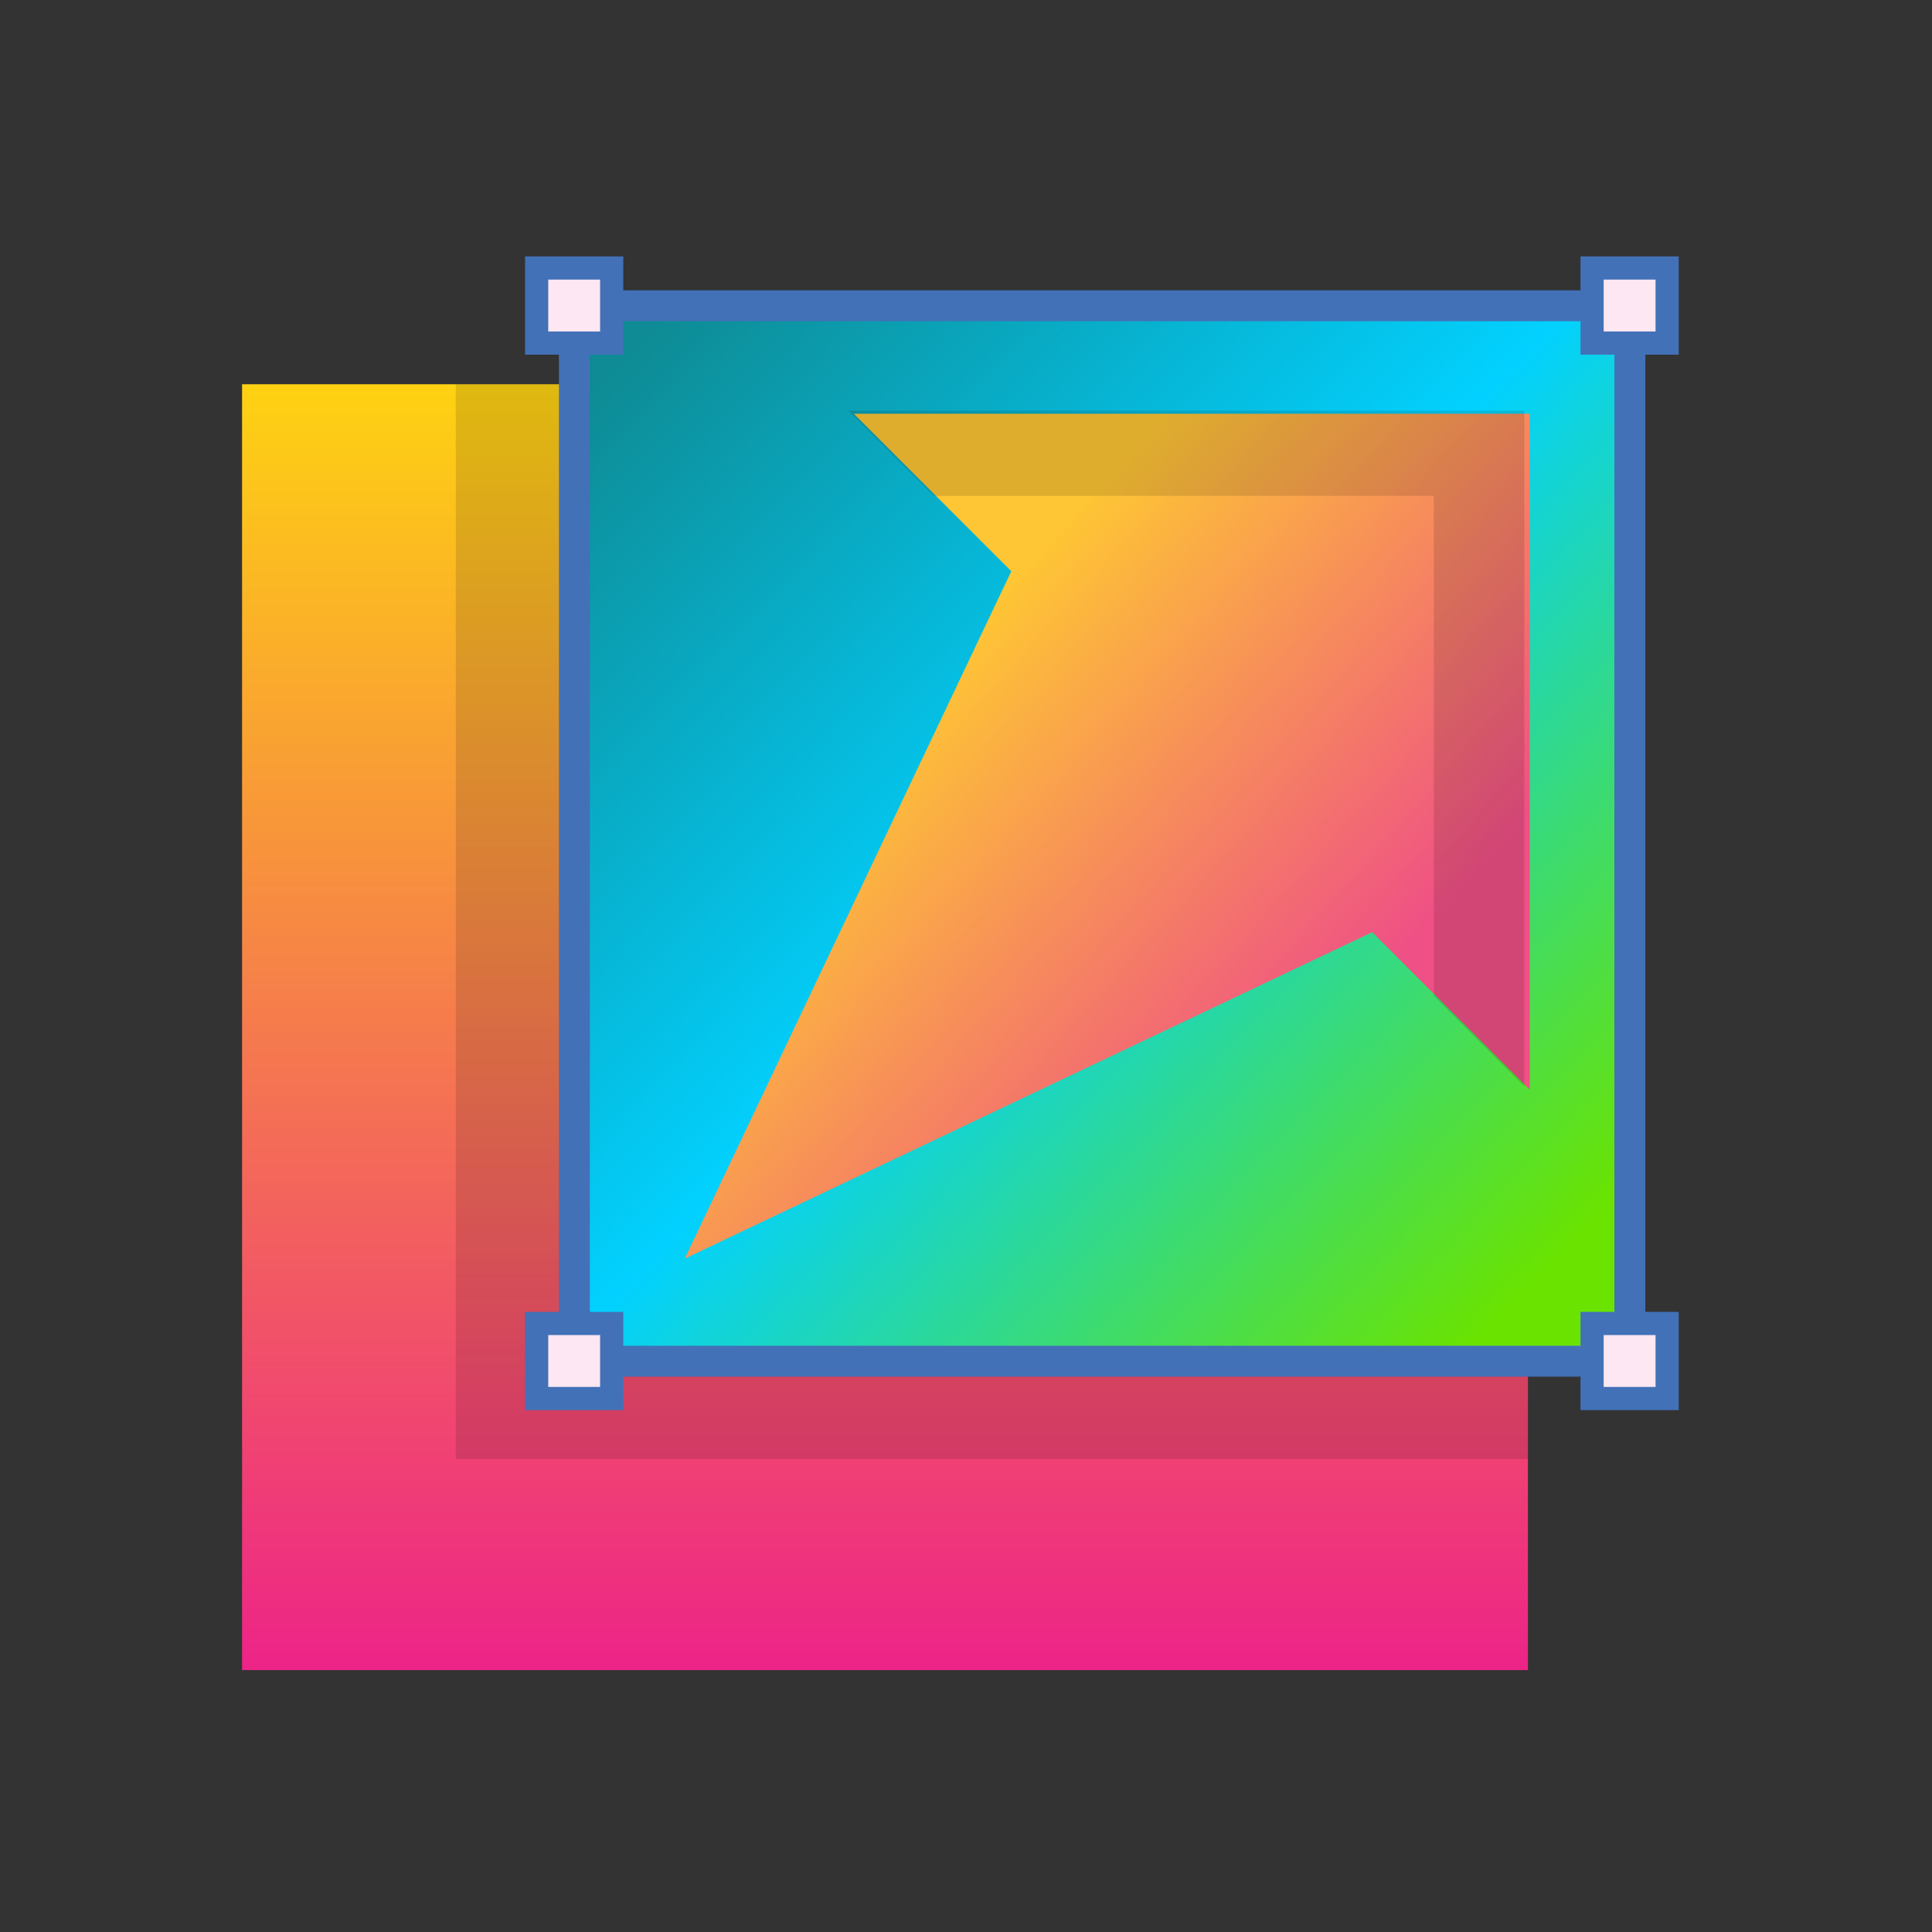<svg viewBox="0 0 64 64" xmlns="http://www.w3.org/2000/svg" fill-rule="evenodd" clip-rule="evenodd" stroke-linejoin="round" stroke-miterlimit="1.414"><rect x="0" y="0" width="64" height="64" fill="#333333" stroke="none"/><g transform="translate(-521.901 -211.556) scale(.48)"><path fill="url(#a)" d="M1104 467.26h88.74V556H1104z"/><clipPath id="b"><path d="M1104 467.26h88.74V556H1104z"/></clipPath><g clip-path="url(#b)"><path fill-opacity=".122" d="M1118.748 464.699h76.74v76.74h-76.74z"/></g></g><path fill="url(#c)" d="M1104 467.26h88.74V556H1104z" transform="translate(-415.685 -173.845) scale(.394)"/><path d="M1169.41 565.878l-10.11-10.11-44.13 20.958 20.96-44.128-10.11-10.11h43.39v43.39z" fill="url(#d)" transform="translate(-552.743 -255.897) scale(.516)"/><path d="M30.928 16.426h16.569V32.99l2.997 2.998V13.606H28.113l2.815 2.82z" fill-opacity=".122"/><path d="M19.108 11.072c.069.017.088.017.152.05.12.061.213.17.254.297.023.069.02.088.025.159V43.82c-.002.026-.002.053-.006.08a.516.516 0 0 1-.868.282.514.514 0 0 1-.143-.282c-.005-.027-.005-.054-.007-.08V11.578c.006-.071.004-.09.026-.159a.515.515 0 0 1 .328-.328c.068-.022.088-.02.158-.025l.08.006zm33.249-1.449c.026.006.052.011.078.02a.51.51 0 0 1 .142.9.519.519 0 0 1-.22.092c-.027.004-.054.004-.08.006H20.034c-.027-.002-.054-.002-.08-.006a.517.517 0 0 1-.376-.274.517.517 0 0 1 .223-.688.518.518 0 0 1 .153-.05c.026-.004.053-.004.08-.006h32.243l.08.006zm0 34.964c.026.006.052.01.078.018a.516.516 0 0 1 .298.255.518.518 0 0 1-.156.646.519.519 0 0 1-.22.092c-.027.004-.054.004-.08.006H20.034c-.027-.002-.054-.002-.08-.006a.533.533 0 0 1-.282-.144.517.517 0 0 1 0-.724.514.514 0 0 1 .282-.143c.026-.005.053-.005.08-.007h32.243l.08.007zm1.714-33.515c.07.017.088.017.152.05.12.061.213.17.254.297.023.069.02.088.026.159V43.82c-.002.026-.002.053-.007.08a.514.514 0 0 1-.273.376.517.517 0 0 1-.688-.224.517.517 0 0 1-.05-.152c-.004-.027-.004-.054-.006-.08V11.578c.005-.071.003-.09.025-.159a.515.515 0 0 1 .328-.328c.07-.022.088-.02.159-.025l.08.006z" fill="#4271b7" fill-rule="nonzero"/><path fill="#fde7f2" d="M17.777 43.842h2.486v2.486h-2.486z"/><path d="M20.647 46.712h-3.254v-3.254h3.254v3.254zm-2.486-2.486v1.718h1.718v-1.718h-1.718z" fill="#4271b7" fill-rule="nonzero"/><path fill="#fde7f2" d="M52.74 43.842h2.486v2.486H52.74z"/><path d="M55.61 46.712h-3.254v-3.254h3.254v3.254zm-2.486-2.486v1.718h1.719v-1.718h-1.72z" fill="#4271b7" fill-rule="nonzero"/><path fill="#fde7f2" d="M17.777 8.878h2.486v2.487h-2.486z"/><path d="M20.647 11.749h-3.254V8.494h3.254v3.255zm-2.486-2.487v1.719h1.718V9.262h-1.718z" fill="#4271b7" fill-rule="nonzero"/><path fill="#fde7f2" d="M52.74 8.878h2.486v2.487H52.74z"/><path d="M55.61 11.749h-3.254V8.494h3.254v3.255zm-2.486-2.487v1.719h1.719V9.262h-1.72z" fill="#4271b7" fill-rule="nonzero"/><path fill="none" d="M.045-.01h64v64h-64z"/><defs><linearGradient id="a" x2="1" gradientUnits="userSpaceOnUse" gradientTransform="matrix(0 -88.74 63.386 0 1148.37 556)"><stop offset="0%" stop-color="#ed2388"/><stop offset="100%" stop-color="#fed311"/></linearGradient><linearGradient id="c" x2="1" gradientUnits="userSpaceOnUse" gradientTransform="rotate(-135.151 705.983 28.673) scale(109.594)"><stop offset="0%" stop-color="#6ae300"/><stop offset="50%" stop-color="#02d1ff"/><stop offset="100%" stop-color="#0e8b94"/></linearGradient><linearGradient id="d" x2="1" gradientUnits="userSpaceOnUse" gradientTransform="rotate(41.758 -132.95 1755.315) scale(34.407)"><stop offset="0%" stop-color="#fec534"/><stop offset="100%" stop-color="#ef5085"/></linearGradient></defs></svg>